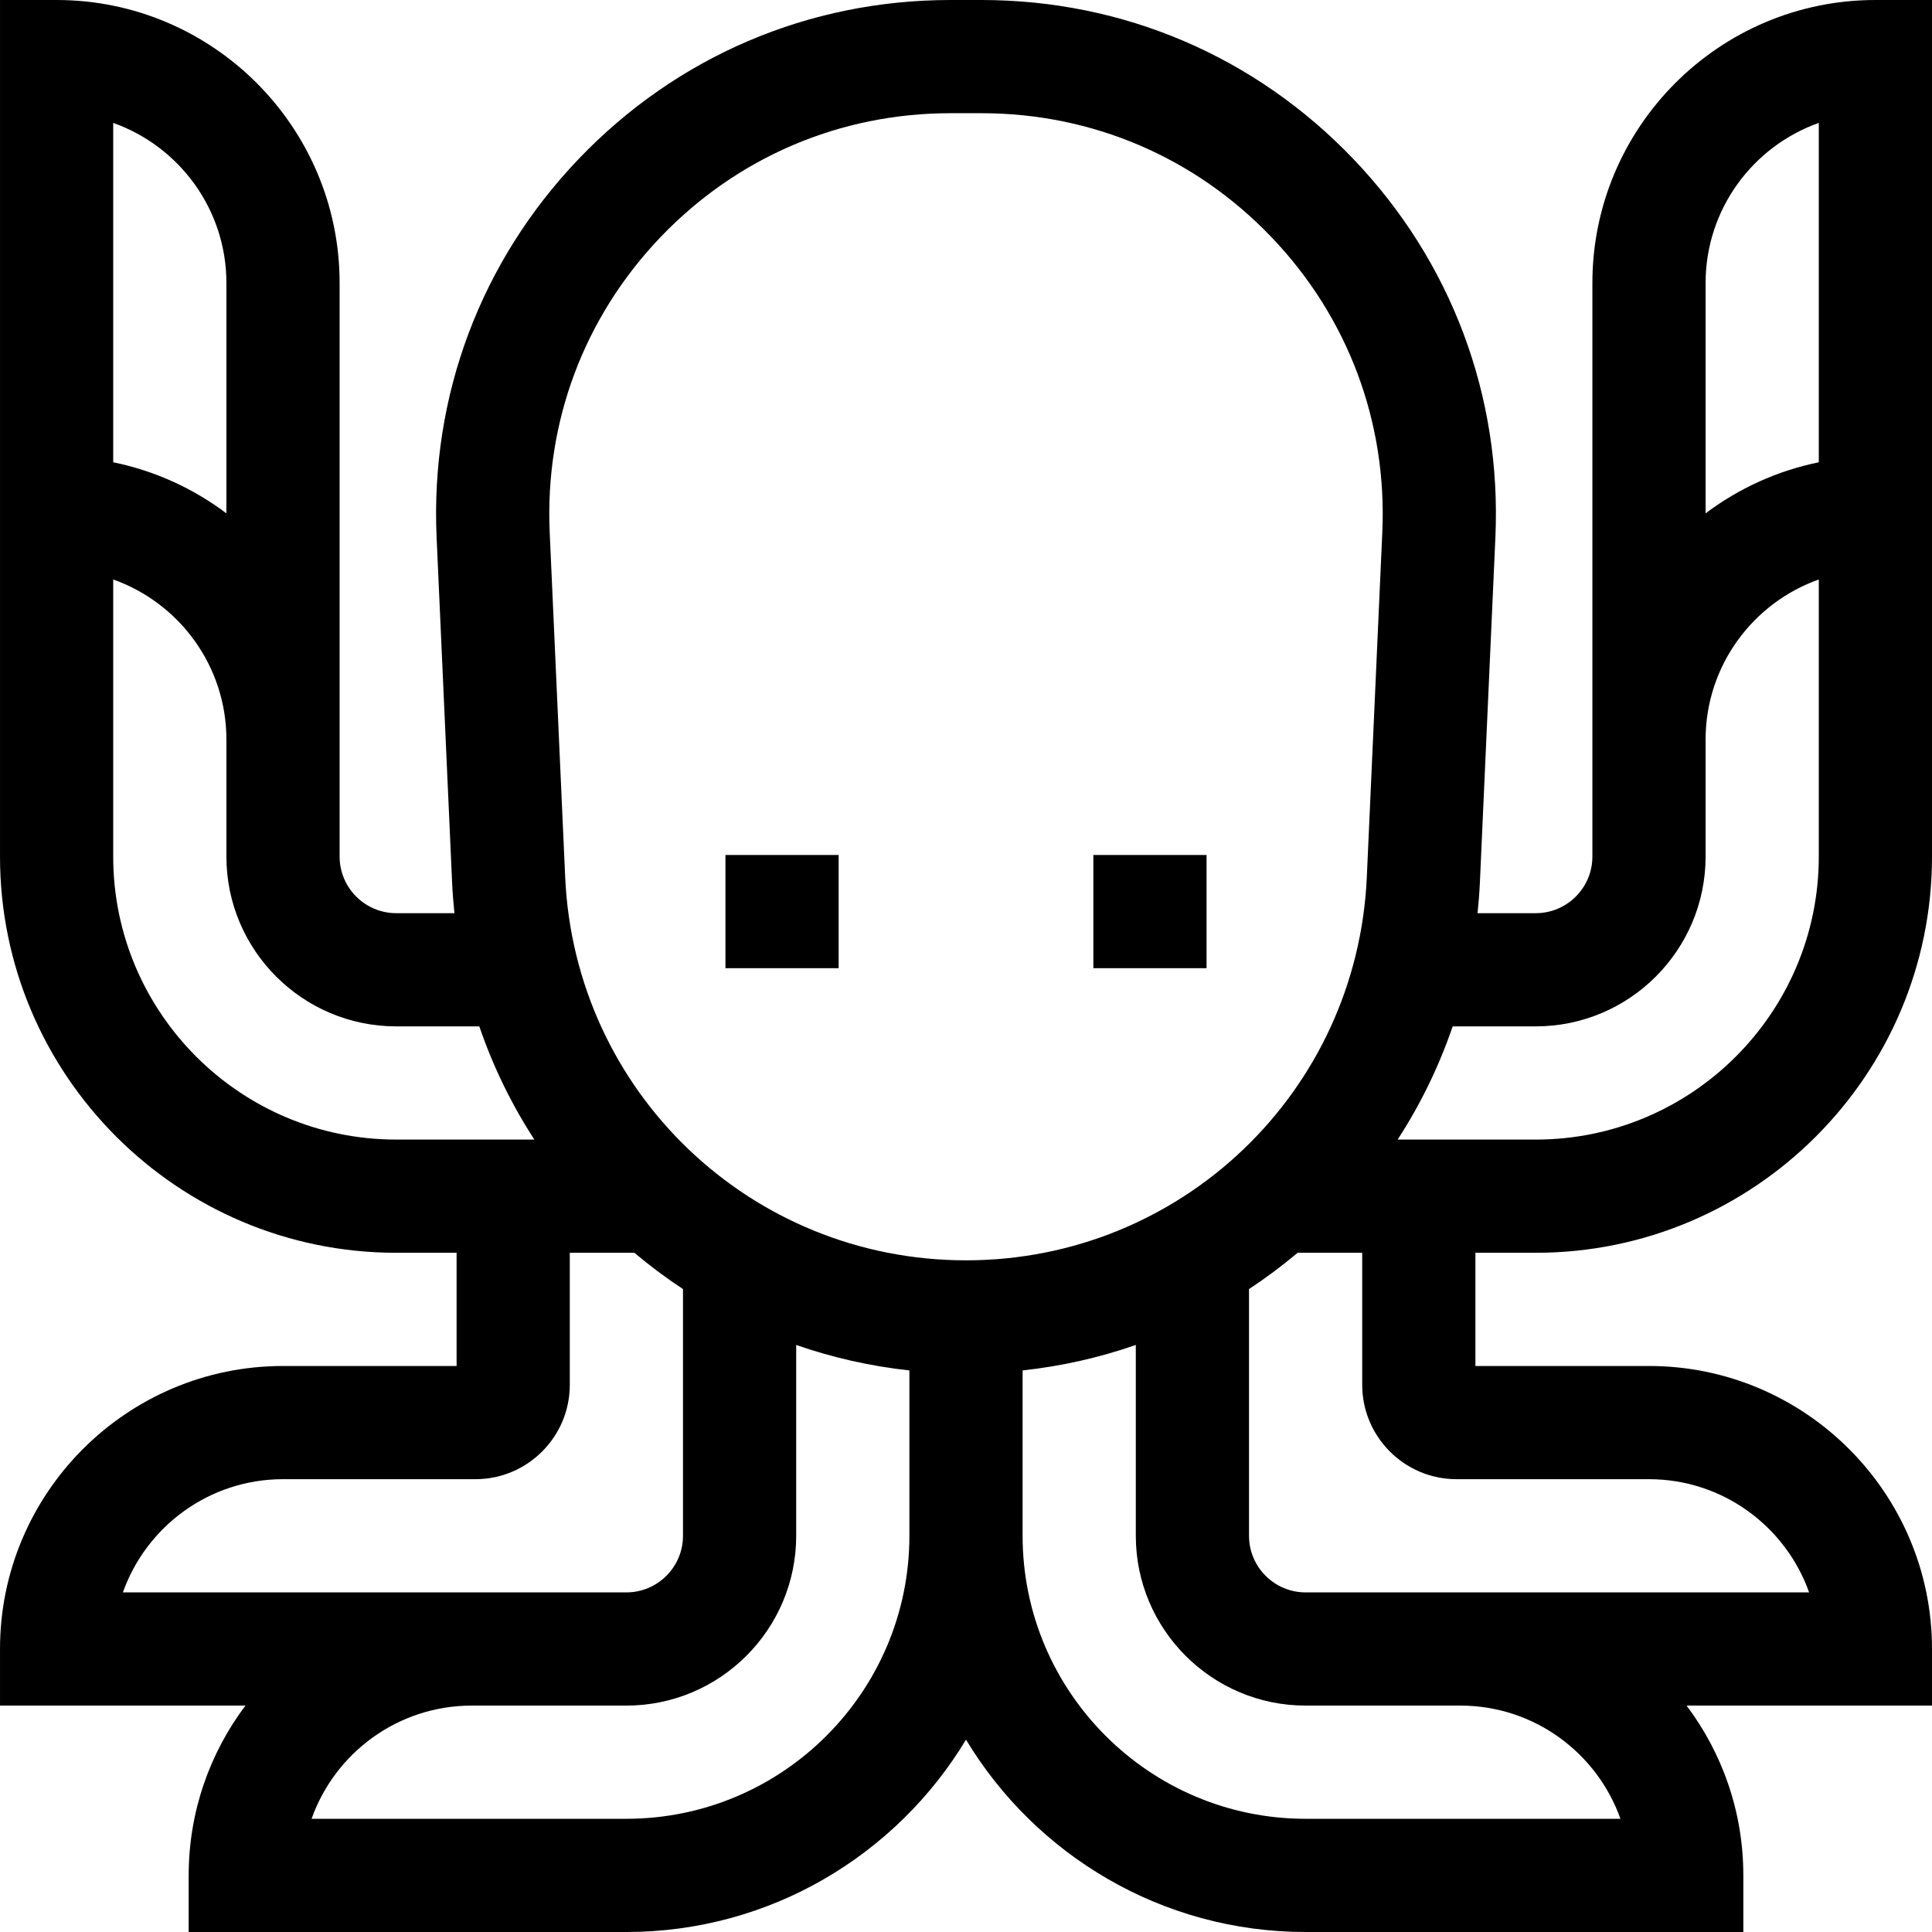 <svg id="Capa_1" enable-background="new 0 0 512 512" height="512" viewBox="0 0 512 512" width="512" xmlns="http://www.w3.org/2000/svg"><g><path d="m497 0c-41.355 0-75 33.645-75 75v121 31c0 8.271-6.729 15-15 15h-15.433c.283-2.714.498-5.45.622-8.212l4.103-91.344c1.686-37.537-11.687-73.168-37.654-100.327-25.968-27.16-60.962-42.117-98.537-42.117h-8.205c-37.576 0-72.57 14.957-98.537 42.117-25.967 27.159-39.34 62.789-37.654 100.327l4.102 91.344c.124 2.762.339 5.498.622 8.212h-15.429c-8.271 0-15-6.729-15-15v-31-121c0-41.355-33.645-75-75-75h-15v227c0 57.897 47.103 105 105 105h16v30h-46c-41.355 0-75 33.645-75 75v15h65.041c-9.438 12.544-15.041 28.129-15.041 45v15h116c38.151 0 71.612-20.455 90-50.971 18.388 30.516 51.849 50.971 90 50.971h116v-15c0-16.871-5.603-32.456-15.041-45h65.041v-15c0-41.355-33.645-75-75-75h-46v-30h16c57.897 0 105-47.103 105-105v-227zm-15 32.57v89.939c-11.078 2.258-21.275 6.967-30 13.532v-61.041c0-19.557 12.539-36.239 30-42.43zm-306.958 30.279c20.253-21.183 47.547-32.849 76.854-32.849h8.205c29.307 0 56.601 11.666 76.854 32.849s30.683 48.973 29.368 78.25l-4.103 91.344c-2.558 56.948-49.216 101.557-106.221 101.557-57.005 0-103.663-44.609-106.221-101.558l-4.102-91.344c-1.316-29.277 9.114-57.067 29.366-78.249zm-115.042 12.151v61.041c-8.725-6.565-18.922-11.274-30-13.532v-89.939c17.461 6.191 30 22.873 30 42.43zm-30 152v-73.43c17.461 6.19 30 22.873 30 42.43v31c0 24.813 20.187 45 45 45h22.021c3.649 10.672 8.57 20.732 14.589 30h-36.61c-41.355 0-75-33.645-75-75zm45 165h51c13.785 0 25-11.215 25-25v-35h17.113c4.097 3.451 8.399 6.664 12.887 9.618v65.382c0 8.271-6.729 15-15 15h-133.43c6.191-17.461 22.874-30 42.43-30zm91 90h-83.43c6.191-17.461 22.874-30 42.43-30h41c24.813 0 45-20.187 45-45v-50.571c9.561 3.328 19.607 5.618 30 6.749v43.822c0 41.355-33.645 75-75 75zm263.43 0h-83.43c-41.355 0-75-33.645-75-75v-43.822c10.393-1.132 20.439-3.422 30-6.75v50.572c0 24.813 20.187 45 45 45h41c19.556 0 36.239 12.539 42.43 30zm-43.43-90h51c19.556 0 36.239 12.539 42.43 30h-133.43c-8.271 0-15-6.729-15-15v-65.384c4.487-2.953 8.788-6.165 12.883-9.616h17.117v35c0 13.785 11.215 25 25 25zm96-165c0 41.355-33.645 75-75 75h-36.613c6.019-9.268 10.94-19.328 14.589-30h22.024c24.813 0 45-20.187 45-45v-31c0-19.557 12.539-36.239 30-42.43z"/><path d="m192.25 226.579h30v30h-30z"/><path d="m289.75 226.579h30v30h-30z"/></g></svg>